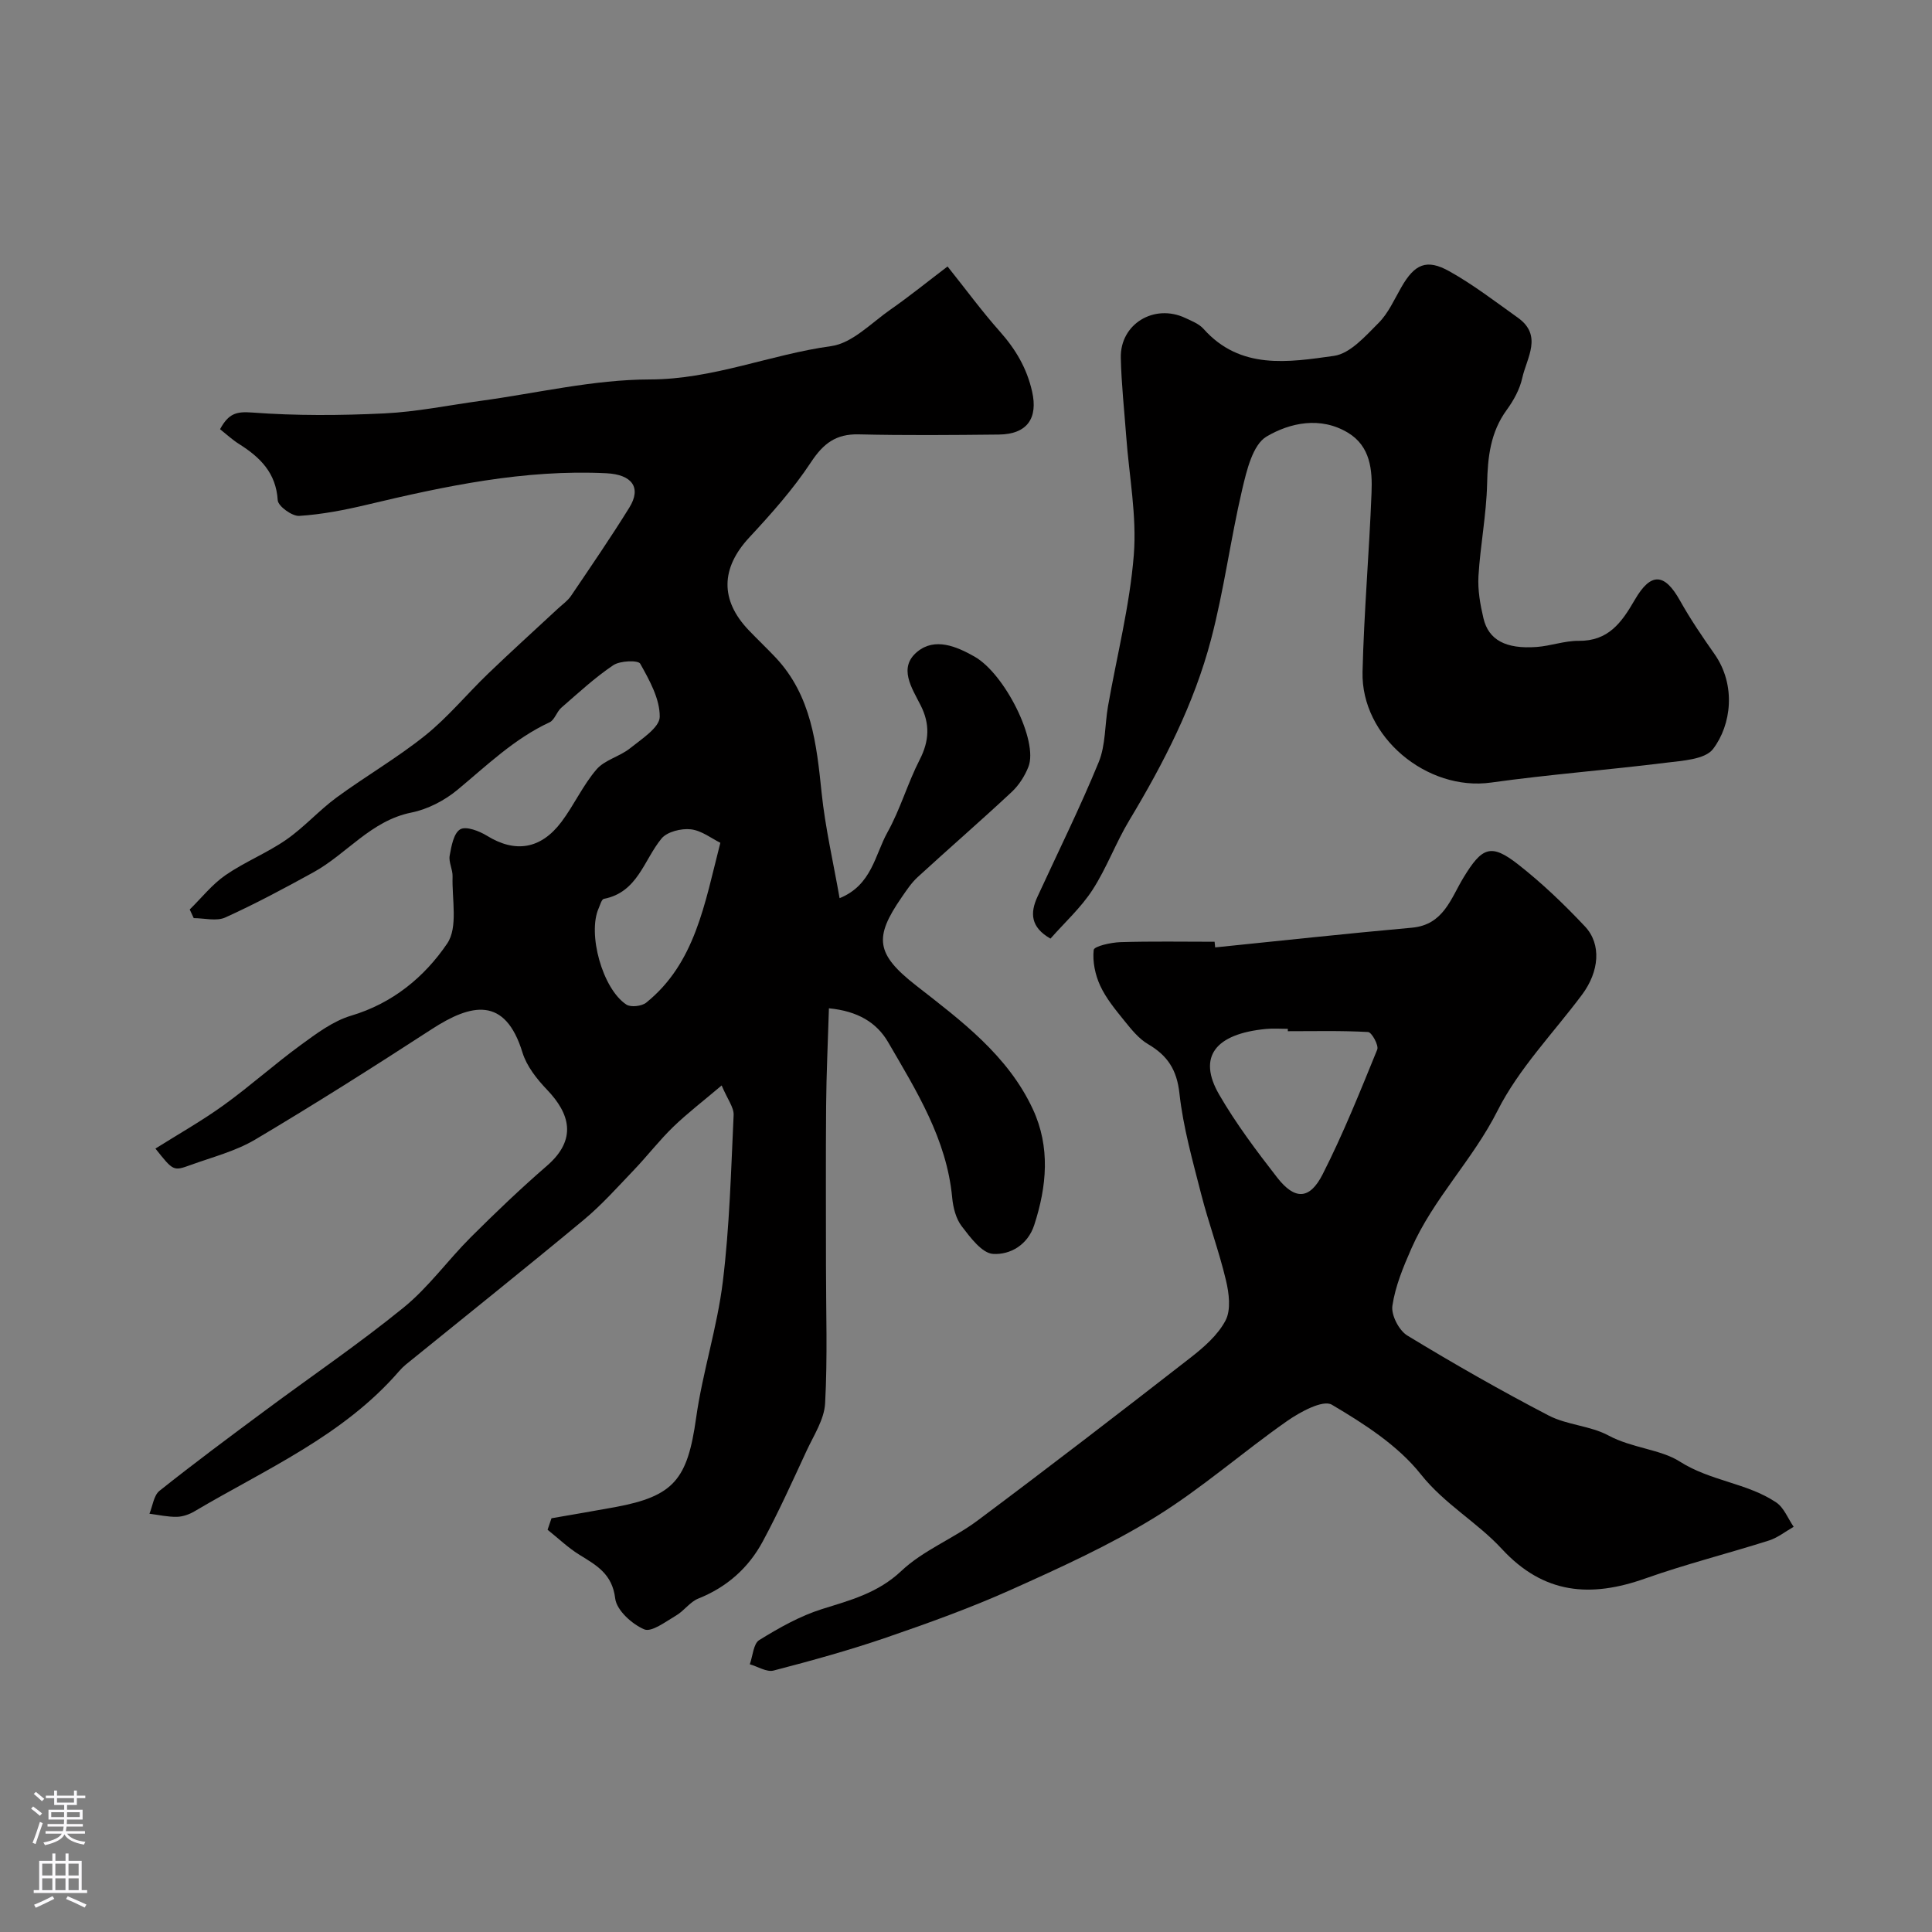 <svg enable-background="new 0 0 400 400" viewBox="0 0 400 400" xmlns="http://www.w3.org/2000/svg"><rect x="0" y="0" width="400" height="400" fill="#808080" stroke="none"/><g fill="#010000"><path d="m114.18 314.34c4.4-.77 8.8-1.5 13.19-2.31 12.22-2.26 14.97-5.79 16.75-18.44 1.33-9.48 4.37-18.73 5.53-28.22 1.4-11.43 1.7-22.99 2.24-34.51.07-1.58-1.25-3.22-2.48-6.13-3.79 3.22-7.08 5.73-10.03 8.58-2.88 2.79-5.35 6.01-8.13 8.92-3.39 3.54-6.67 7.24-10.43 10.36-12.16 10.1-24.51 19.96-36.79 29.92-.51.42-.99.9-1.42 1.4-11.57 13.36-27.56 20.25-42.3 28.97-1.09.65-2.45 1.14-3.69 1.16-1.89.04-3.79-.4-5.68-.64.67-1.61.89-3.8 2.09-4.75 7.16-5.7 14.51-11.16 21.86-16.61 9.57-7.11 19.46-13.83 28.7-21.35 5.15-4.19 9.13-9.79 13.88-14.53 5.1-5.09 10.31-10.07 15.75-14.78 6.38-5.52 4.72-10.87.04-15.76-2.1-2.2-4.21-4.86-5.08-7.68-3.6-11.78-10.66-10.15-18.83-4.84-12.03 7.81-24.16 15.5-36.49 22.82-4.09 2.43-8.91 3.65-13.45 5.3-3.53 1.28-3.56 1.19-7.23-3.42 4.82-3.03 9.69-5.78 14.19-9.03 5.44-3.93 10.46-8.44 15.88-12.4 3.25-2.37 6.68-4.96 10.43-6.08 8.62-2.56 15.21-8.02 19.91-14.95 2.27-3.35.96-9.16 1.11-13.87.05-1.44-.84-2.96-.6-4.32.35-1.96.83-4.66 2.19-5.45 1.21-.7 3.93.35 5.54 1.34 5.81 3.58 11.12 2.83 15.42-2.89 2.61-3.48 4.44-7.58 7.26-10.86 1.7-1.97 4.81-2.66 6.93-4.36 2.39-1.92 6.13-4.31 6.15-6.52.04-3.7-2.12-7.58-4.04-11-.43-.76-4.18-.63-5.57.31-3.84 2.58-7.27 5.77-10.78 8.82-.96.84-1.37 2.52-2.41 3-7.32 3.4-12.99 8.94-19.08 13.99-2.67 2.21-6.15 4.02-9.53 4.7-8.41 1.69-13.38 8.58-20.32 12.39-5.98 3.29-12.02 6.53-18.23 9.34-1.82.82-4.33.13-6.52.13-.28-.6-.55-1.19-.83-1.79 2.45-2.4 4.63-5.19 7.41-7.11 3.98-2.75 8.59-4.58 12.56-7.33 3.71-2.57 6.77-6.05 10.41-8.73 6.04-4.43 12.58-8.21 18.41-12.89 4.7-3.78 8.6-8.55 12.97-12.75 4.75-4.57 9.65-9 14.48-13.49.92-.85 2-1.6 2.69-2.61 4.09-6.05 8.23-12.08 12.08-18.29 2.58-4.15.57-6.86-4.76-7.12-16.94-.83-33.29 2.64-49.61 6.53-4.59 1.09-9.28 2-13.97 2.3-1.48.09-4.37-2.01-4.45-3.24-.35-5.68-3.65-8.9-8-11.64-1.4-.88-2.64-2.04-3.94-3.07 1.79-3.29 3.41-3.69 6.65-3.45 9.08.68 18.26.62 27.37.18 6.67-.32 13.3-1.69 19.95-2.6 11.67-1.59 23.34-4.41 35.02-4.43 13.11-.02 24.93-5.17 37.54-6.9 4.36-.6 8.3-4.8 12.28-7.57 3.86-2.69 7.52-5.66 11.81-8.92 3.85 4.82 7.13 9.3 10.8 13.43 3.27 3.68 5.61 7.58 6.71 12.48 1.23 5.46-.96 8.83-6.91 8.89-9.67.1-19.34.19-29-.04-4.72-.11-7.32 1.89-9.89 5.79-3.68 5.58-8.21 10.66-12.78 15.58-5.84 6.29-6.09 12.89-.11 19.16 1.84 1.93 3.78 3.76 5.61 5.7 7.4 7.9 8.45 17.88 9.5 28.01.75 7.21 2.41 14.32 3.72 21.79 6.69-2.72 7.3-8.96 9.91-13.64 2.66-4.77 4.18-10.18 6.68-15.05 1.99-3.89 2.14-7.38.19-11.24-1.81-3.59-4.73-7.83-.64-11.14 3.59-2.91 7.99-1.11 11.79 1.05 6.29 3.57 13.24 17.48 11.17 22.8-.75 1.92-1.98 3.84-3.48 5.24-6.39 5.97-13.01 11.7-19.45 17.61-1.31 1.2-2.32 2.74-3.34 4.22-5.71 8.27-5.38 11.68 3.02 18.24 9.3 7.26 18.99 14.45 24.17 25.61 3.63 7.83 2.89 15.93.28 23.96-1.36 4.18-5.03 6.2-8.52 5.99-2.3-.14-4.71-3.4-6.49-5.72-1.21-1.57-1.79-3.89-1.98-5.93-1.13-12.11-7.4-22.1-13.27-32.2-2.38-4.09-6.35-6.44-12.25-7-.21 7.02-.53 13.57-.58 20.13-.09 11.02-.03 22.05-.03 33.07 0 9.53.34 19.08-.18 28.59-.18 3.33-2.34 6.61-3.83 9.81-2.93 6.32-5.79 12.68-9.09 18.8-2.94 5.46-7.41 9.44-13.32 11.8-1.74.69-2.97 2.57-4.65 3.54-2.12 1.24-5.05 3.49-6.56 2.84-2.55-1.09-5.72-3.96-6.01-6.4-.61-5.06-3.82-6.83-7.36-9.01-2.38-1.46-4.44-3.46-6.64-5.21.26-.79.53-1.59.81-2.38zm34.96-139.85c-1.8-.88-3.88-2.54-6.12-2.79-1.98-.22-4.9.5-6.06 1.91-3.68 4.47-4.92 11.13-11.94 12.49-.46.09-.76 1.23-1.06 1.92-2.37 5.25.76 16.72 5.73 19.97.92.6 3.17.34 4.1-.4 10.13-8.18 12.07-20.33 15.35-33.1z"/><path d="m251.59 196.15c13.57-1.38 27.14-2.86 40.73-4.08 6.57-.59 8.06-6.08 10.69-10.39 3.84-6.31 5.68-7.12 11.32-2.7 4.93 3.86 9.51 8.25 13.81 12.82 3.49 3.7 2.95 9.38-.59 14.13-5.94 7.96-13.1 15.3-17.5 24.03-5.12 10.17-13.31 18.21-17.85 28.56-1.67 3.8-3.32 7.77-3.92 11.82-.29 1.91 1.36 5.11 3.08 6.16 9.57 5.82 19.32 11.39 29.26 16.56 3.82 1.99 8.63 2.11 12.41 4.15 4.8 2.59 10.81 2.87 14.7 5.36 6.42 4.1 13.97 4.44 20.01 8.49 1.61 1.08 2.44 3.34 3.62 5.05-1.7.96-3.3 2.26-5.13 2.84-8.51 2.7-17.19 4.88-25.6 7.86-11.29 4-21 3.29-29.7-6.13-5.11-5.54-11.84-9.24-16.77-15.45-4.74-5.97-11.73-10.45-18.42-14.4-1.83-1.08-6.56 1.49-9.26 3.38-9.22 6.45-17.73 13.99-27.28 19.88-9.42 5.81-19.63 10.45-29.76 15-8.44 3.79-17.19 6.94-25.95 9.95-7.66 2.63-15.49 4.79-23.33 6.83-1.43.37-3.27-.83-4.92-1.3.62-1.72.74-4.26 1.95-5.01 4.1-2.53 8.41-4.97 12.97-6.41 5.92-1.86 11.58-3.31 16.45-7.9 4.51-4.26 10.71-6.66 15.76-10.42 14.81-11.06 29.46-22.34 44.05-33.69 2.8-2.18 5.73-4.72 7.32-7.76 1.15-2.2.72-5.64.08-8.31-1.42-6-3.59-11.82-5.12-17.8-1.76-6.91-3.74-13.85-4.51-20.9-.54-4.9-2.46-7.82-6.48-10.18-1.94-1.13-3.48-3.07-4.93-4.86-1.84-2.28-3.77-4.61-4.99-7.24-1.04-2.25-1.62-5-1.35-7.42.09-.76 3.58-1.55 5.54-1.61 6.49-.2 12.99-.08 19.49-.08.04.4.08.79.12 1.17zm15.04 17.35c0-.16 0-.33 0-.49-1.5 0-3-.12-4.48.02-10.6 1.01-14.24 5.8-9.75 13.57 3.49 6.03 7.73 11.67 12.02 17.19 3.65 4.69 6.73 4.63 9.42-.67 4.25-8.36 7.75-17.11 11.3-25.81.36-.87-1.14-3.6-1.89-3.64-5.53-.31-11.08-.17-16.62-.17z"/><path d="m217.49 194.33c-4.12-2.35-4.25-5.29-2.7-8.66 4.27-9.28 8.82-18.45 12.69-27.89 1.44-3.52 1.25-7.7 1.92-11.56 1.83-10.43 4.5-20.79 5.34-31.29.65-8.1-.97-16.38-1.57-24.59-.4-5.42-1-10.84-1.12-16.27-.15-7.01 6.93-11.27 13.37-8.23 1.32.62 2.82 1.2 3.75 2.24 7.62 8.56 17.59 6.92 27.01 5.6 3.36-.47 6.52-4.1 9.24-6.82 2.02-2.02 3.25-4.85 4.71-7.39 2.74-4.78 5.2-5.96 9.95-3.3 4.96 2.77 9.52 6.29 14.17 9.6 5.21 3.71 1.84 8.31.92 12.48-.51 2.33-1.78 4.64-3.2 6.59-3.4 4.65-3.96 9.79-4.08 15.35-.15 6.37-1.41 12.71-1.79 19.08-.17 2.89.36 5.89 1.03 8.73 1.06 4.51 4.64 6.41 11 5.95 2.92-.21 5.81-1.3 8.71-1.27 6.17.06 8.89-3.77 11.63-8.5 3.36-5.81 6.19-5.48 9.34.14 2.14 3.83 4.62 7.48 7.15 11.08 4.53 6.45 3.5 14.69-.29 19.67-1.67 2.19-6.38 2.42-9.79 2.85-12.04 1.5-24.15 2.42-36.16 4.1-13.24 1.86-26.96-9.44-26.62-22.93.3-12.36 1.38-24.69 1.86-37.05.19-4.72-.21-9.63-4.88-12.45-5.69-3.43-12-2.07-16.85.79-2.87 1.7-4.12 7.02-5.05 10.97-2.41 10.28-3.76 20.82-6.44 31.01-3.51 13.37-9.8 25.62-16.92 37.46-2.81 4.66-4.69 9.89-7.64 14.44-2.39 3.68-5.74 6.72-8.69 10.07z"/></g><path d="m6.44 374.46.42-.45c.65.47 1.27.95 1.85 1.44l-.45.49c-.65-.56-1.25-1.06-1.82-1.48m.93 7.33-.63-.26c.55-1.36 1.05-2.8 1.52-4.33.19.1.38.19.59.27-.46 1.29-.95 2.73-1.48 4.32m-.38-10.38.44-.42c.43.34 1.01.82 1.74 1.44l-.49.49c-.53-.51-1.09-1.01-1.69-1.51m2.5.35h1.72v-1.04h.59v1.04h3.52v-1.04h.59v1.04h1.75v.53h-1.75v1.42h-2.03v.97h3.22v2.03h-3.24c0 .35-.01.66-.03.93h3.32v.53h-3.37c-.03.27-.08.58-.15.94h3.96v.53h-3.71c.67.92 1.93 1.48 3.79 1.68-.13.24-.23.44-.29.59-2.13-.38-3.48-1.08-4.04-2.12-.43.97-1.77 1.72-4.03 2.23-.09-.19-.2-.37-.33-.55 2.1-.42 3.37-1.03 3.81-1.83h-3.36v-.53h3.58c.08-.29.13-.61.16-.94h-3.33v-.53h3.39c.02-.27.04-.58.04-.93h-3.23v-2.03h3.25v-.97h-2.07v-1.42h-1.73zm1.12 3.44v1h2.65c.01-.3.02-.44.01-.4v-.25-.35zm1.19-2h3.52v-.91h-3.52zm4.71 2h-2.63v.59c0 .15-.01.28-.01.4h2.64z" fill="#fbfafc"/><path d="m13.56 383.74h.63v1.52h2.72v6.07h1.13v.6h-11.06v-.6h1.13v-6.07h2.73v-1.52h.63v1.52h2.1v-1.52zm-2.69 8.83.38.56c-1.24.63-2.53 1.25-3.85 1.85-.1-.21-.21-.42-.34-.63 1.36-.55 2.63-1.15 3.81-1.78m-2.13-4.27h2.1v-2.45h-2.1zm0 3.04h2.1v-2.46h-2.1zm2.72-3.04h2.1v-2.45h-2.1zm0 3.04h2.1v-2.46h-2.1zm6.07 3.6c-1.41-.71-2.7-1.3-3.86-1.78l.35-.56c1.45.62 2.75 1.19 3.88 1.72zm-1.25-9.09h-2.1v2.45h2.1zm-2.09 5.49h2.1v-2.45h-2.1z" fill="#fbfafc"/></svg>